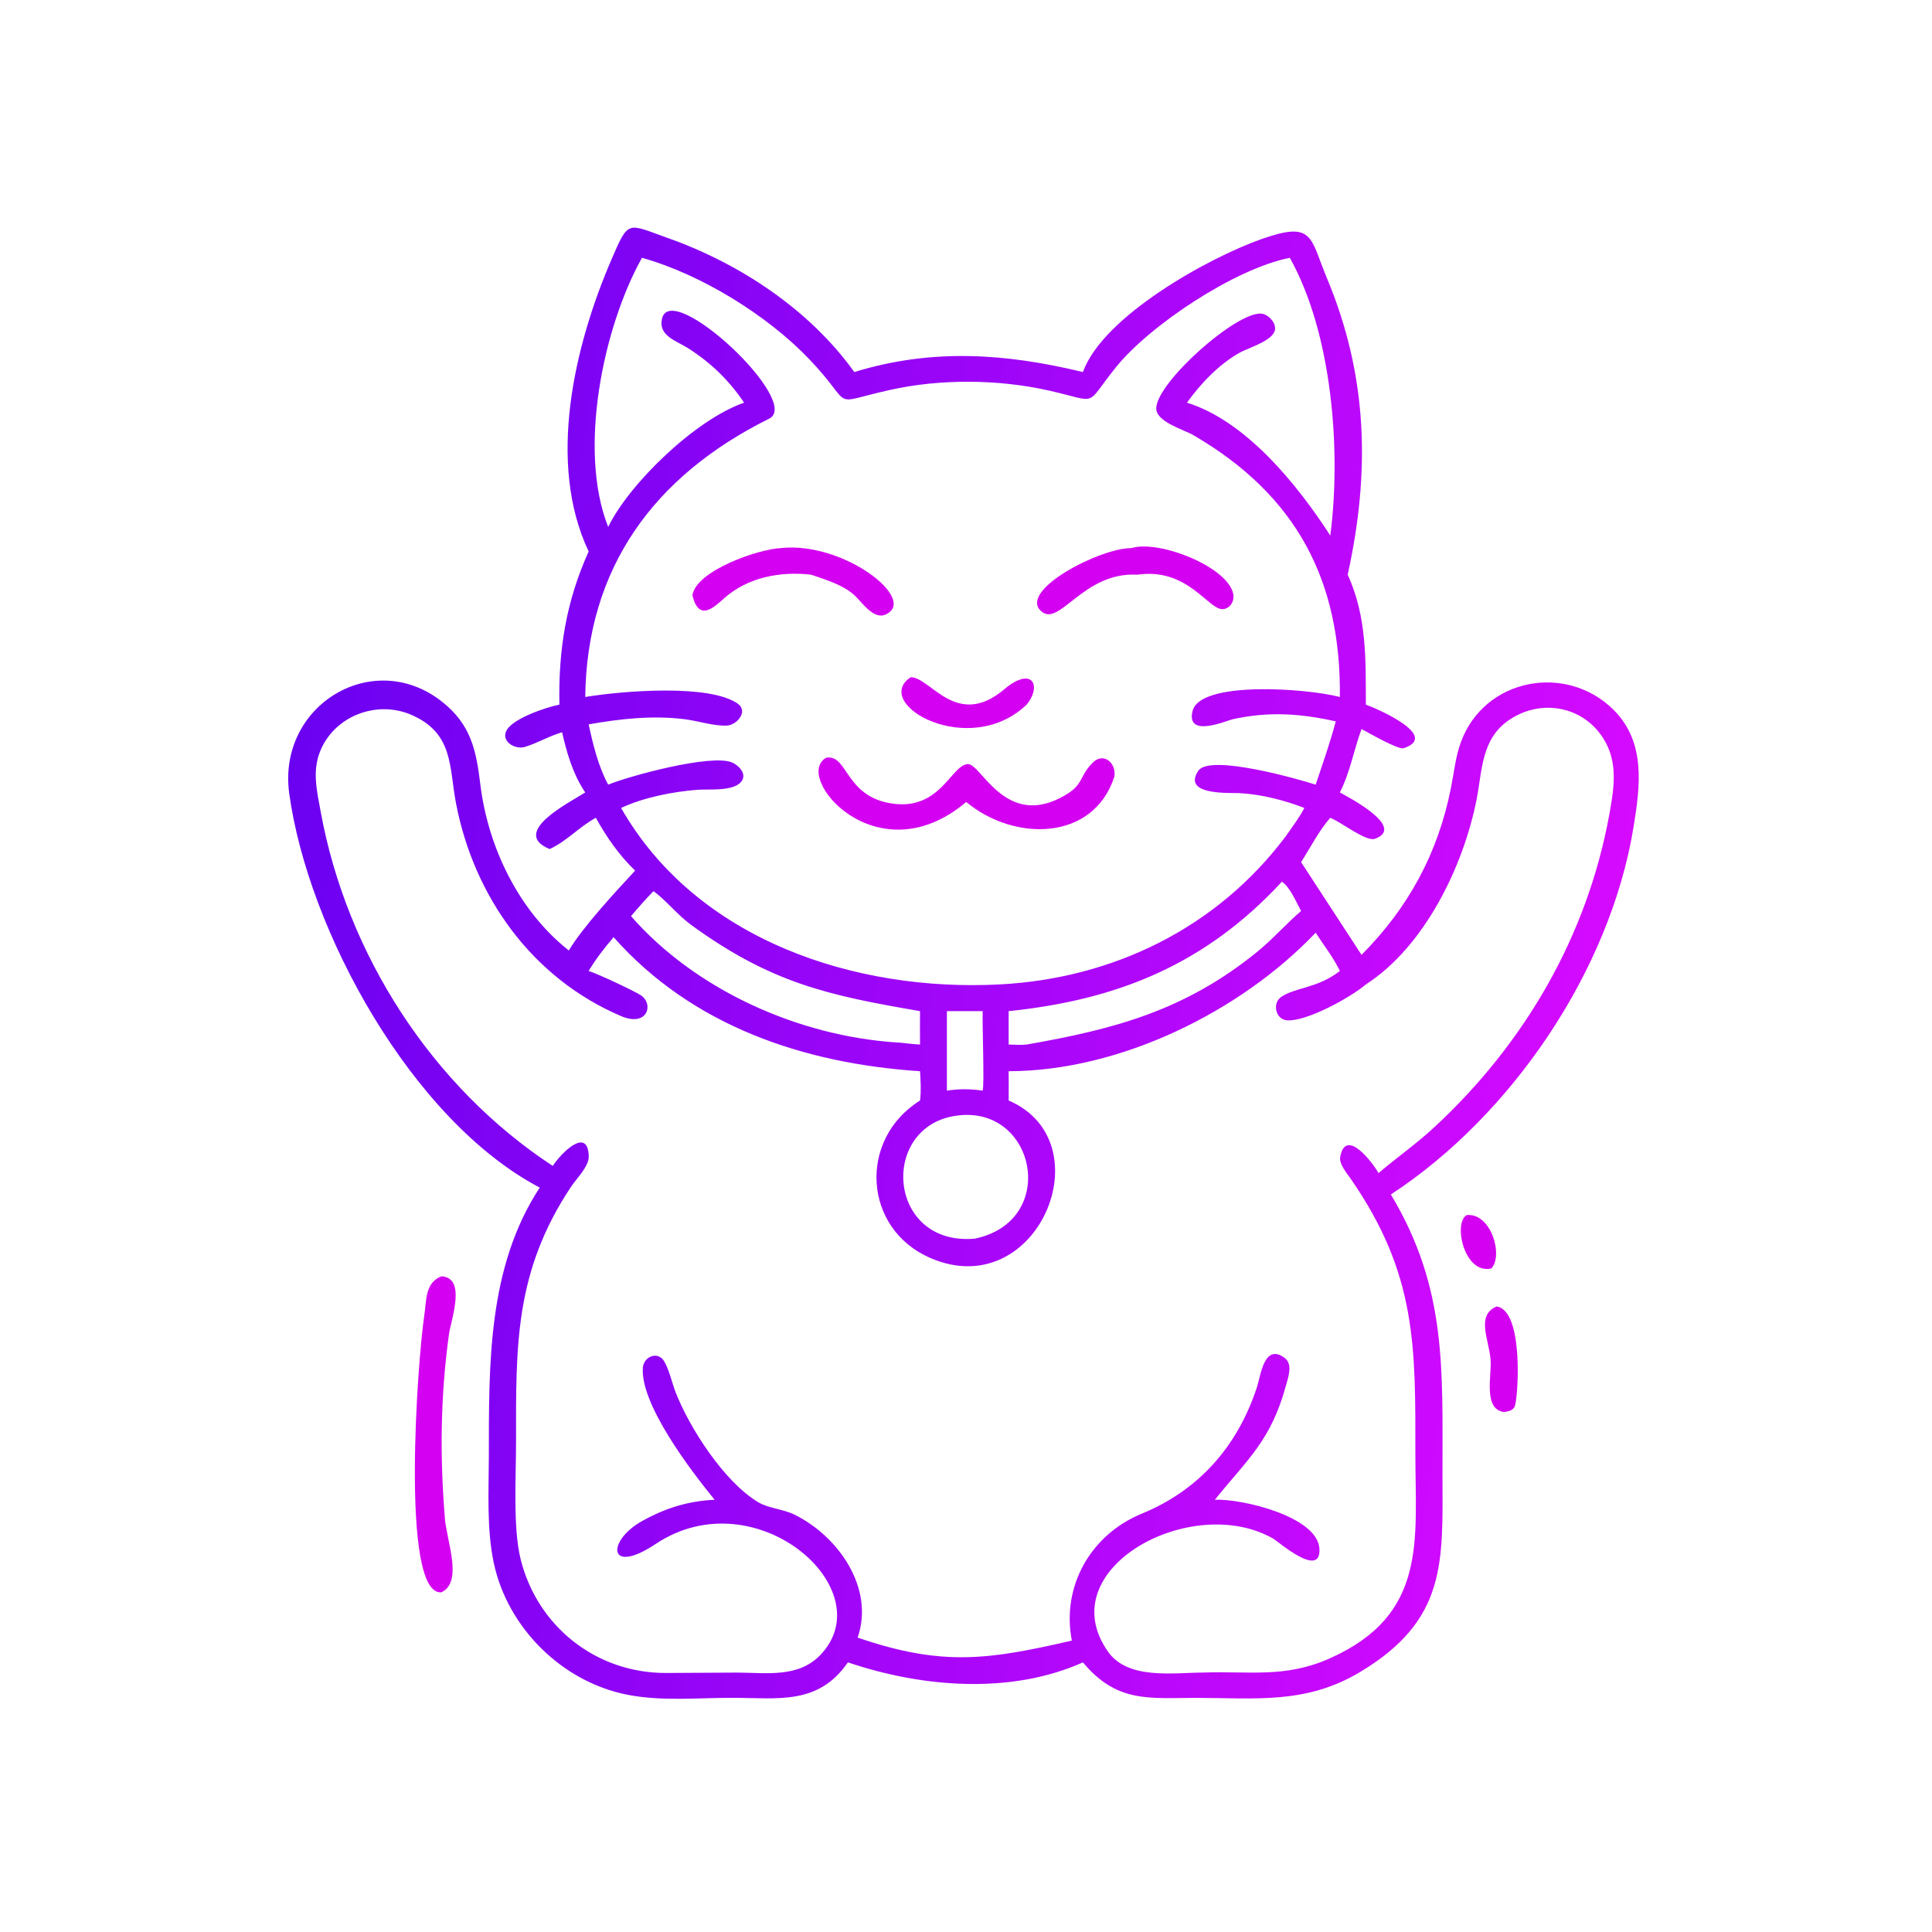 <svg version="1.1" xmlns="http://www.w3.org/2000/svg" style="display: block;" viewBox="0 0 2048 2048" width="512" height="512">
<defs>
	<linearGradient id="Gradient1" gradientUnits="userSpaceOnUse" x1="290.384" y1="914.676" x2="1696.08" y2="1118.54">
		<stop class="stop0" offset="0" stop-opacity="1" stop-color="rgb(107,1,241)"/>
		<stop class="stop1" offset="1" stop-opacity="1" stop-color="rgb(213,10,255)"/>
	</linearGradient>
</defs>
<path transform="translate(0,0)" fill="rgb(212,0,241)" d="M 1554.67 1288.05 C 1580.58 1285.39 1593.85 1330.8 1580.9 1344.6 C 1552.34 1351.37 1540.17 1296.82 1554.67 1288.05 z"/>
<path transform="translate(0,0)" fill="rgb(212,0,241)" d="M 1586.44 1384.94 C 1616.1 1388.89 1609.13 1485.03 1605.48 1491.34 C 1603.09 1495.49 1599.27 1495.84 1594.95 1496.84 C 1571.67 1494.69 1581.52 1457.64 1580.06 1440.9 C 1578.22 1419.79 1564.52 1394.17 1586.44 1384.94 z"/>
<path transform="translate(0,0)" fill="rgb(212,0,241)" d="M 467.782 1352.98 C 494.847 1354.08 478.072 1398.87 475.919 1414.43 C 466.874 1479.83 466.18 1543.9 471.619 1609.63 C 473.638 1634.04 491.083 1677.26 467.782 1687.93 C 423.908 1691.11 443.003 1438.19 449.69 1395.04 C 452.222 1378.7 450.34 1359.92 467.782 1352.98 z"/>
<path transform="translate(0,0)" fill="url(#Gradient1)" d="M 623.998 584.595 C 579.418 490.246 608.958 366.117 648.145 275.176 C 666.679 232.168 664.688 236.981 708.27 252.431 C 784.197 279.348 858.35 328.33 905.581 394.383 C 987.788 369.141 1065.48 374.441 1147.93 394.383 C 1169.17 335.217 1281.07 273.207 1337.4 253.379 C 1392.87 233.854 1388.49 251.574 1406.54 294.721 C 1450.32 399.373 1452.42 500.868 1428.62 609.175 C 1449.01 653.895 1447.74 699.168 1447.85 746.939 C 1457.92 750.386 1527.34 780.103 1487.96 793.114 C 1482.15 795.033 1450.67 776.657 1443.28 772.797 C 1434.99 795.278 1431.31 818.385 1420.32 840.032 C 1424.23 842.427 1492.33 876.561 1457.41 889.173 C 1448.23 892.486 1422.44 871.898 1410.16 866.89 C 1398.14 880.434 1389.06 898.61 1379.21 913.879 L 1443.28 1012.19 C 1493.3 961.855 1524.4 904.192 1538.11 835.027 C 1541.31 818.891 1542.92 802.216 1548.61 786.692 C 1573.55 718.569 1660.77 702.604 1710.76 752.771 C 1744.83 786.964 1738.64 833.618 1731.63 876.649 C 1706.77 1029.22 1601.93 1182.83 1474.37 1266.2 C 1534.27 1365.9 1528.93 1452.14 1529.09 1563.52 C 1529.22 1655.26 1534.16 1717.09 1441.64 1772.47 C 1384.34 1806.77 1331.14 1799.9 1267.57 1799.81 C 1217.71 1799.99 1183.68 1805.11 1147.93 1762.17 C 1071.1 1796.66 976.838 1788.61 898.811 1762.17 C 867.319 1807.81 824.671 1799.8 776.592 1799.76 C 739.798 1799.73 701.448 1803.62 665.083 1796.5 C 595.962 1782.97 537.915 1725.53 523.38 1656.57 C 515.762 1620.43 518.136 1580.76 518.189 1543.95 C 518.33 1446.76 516.668 1343.5 572.154 1258.9 C 436.431 1187.6 326.586 986.46 306.609 841.253 C 293.725 747.61 395.457 686.2 468.448 743.732 C 499.439 768.159 504.827 795.694 509.193 831.582 C 517.281 898.062 549.925 965.822 602.977 1007.53 C 617.925 982.498 652.385 945.404 673.264 922.901 C 656.436 906.722 642.844 887.297 631.645 866.89 C 614.182 876.24 600.206 892.222 582.595 900.025 C 540.041 882.324 604.316 850.389 620.37 840.032 L 618.715 837.449 C 606.993 819.281 600.559 797.162 595.843 776.227 C 582.047 780.222 569.846 787.717 556.367 791.777 C 545.755 794.973 530.055 785.442 537.404 773.535 C 545.062 761.128 578.837 749.792 592.982 746.939 C 591.906 688.823 599.992 637.805 623.998 584.595 z M 1447.85 1043.54 C 1431.87 1057.27 1384.42 1083.42 1363.98 1081.55 C 1352.24 1080.47 1348.42 1063.52 1357.94 1056.89 C 1372.74 1046.6 1396.68 1047.79 1420.32 1029.25 C 1413.29 1014.59 1403.36 1002.29 1394.66 988.695 C 1314.92 1072.58 1186.98 1135.42 1069.21 1135.53 C 1069.23 1145.88 1069.39 1156.26 1069.21 1166.61 C 1171.67 1210.4 1099.73 1383.16 985.8 1333.35 C 915.033 1302.4 909.318 1207.85 975.27 1166.61 C 976.581 1156.17 975.928 1146 975.27 1135.53 C 852.533 1127.5 733.941 1087.78 650.454 993.457 C 640.669 1004.81 631.743 1016.4 623.998 1029.25 C 633.566 1032.3 669.676 1049.08 678.935 1054.79 C 693.399 1063.7 686.859 1089.25 658.373 1077.11 C 564.231 1037 502.463 950.55 483.451 851.848 C 475.956 812.935 481.037 776.952 435.591 757.57 C 399.052 741.987 354.361 759.024 339.321 796.467 C 330.78 817.731 336.002 838.789 339.941 860.418 C 367.357 1010.96 457.664 1151.88 585.972 1235.92 C 594.334 1222.9 622.878 1193.57 624.102 1225.37 C 624.529 1236.46 611.362 1248.94 605.38 1257.93 C 545.118 1348.54 546.994 1427.24 547.027 1528.92 C 547.039 1564.66 543.678 1619.3 551.779 1652.36 C 569.251 1723.67 631.519 1773.41 705.51 1773.42 L 781.017 1773.02 C 811.755 1773.03 845.9 1778.96 869.495 1754.47 C 936.522 1684.89 800.796 1566.23 695.115 1636.62 C 644.116 1670.6 642.886 1633.4 680.724 1612.34 C 705.345 1598.65 729.262 1591.17 757.507 1589.8 C 731.601 1558.13 678.686 1488.28 681.454 1449.92 C 682.303 1438.15 696.786 1432.05 703.61 1442.35 C 708.863 1450.28 712.531 1466.45 716.141 1475.75 C 730.739 1513.35 767.513 1570.7 803.612 1592.34 C 814.805 1599.05 829.856 1599.57 841.903 1605.44 C 888.101 1627.92 927.41 1683.22 909.146 1735.93 C 999.937 1767.12 1049.05 1759.08 1136.2 1739.11 C 1125.04 1681.54 1156.19 1626.79 1210.31 1604.56 C 1270.53 1579.83 1311.59 1533.67 1332.35 1470.7 C 1336.35 1458.57 1339.88 1423.38 1361.69 1439.37 C 1370.78 1446.03 1365.56 1459.92 1363.2 1468.63 C 1347.26 1527.29 1322.05 1547.22 1287.78 1589.8 C 1316.52 1588.54 1396.46 1607.54 1398.63 1641.51 C 1400.72 1674.24 1354.79 1633.98 1349.99 1631.21 C 1263.72 1581.36 1112.46 1662.99 1174.62 1750.94 C 1195.73 1780.81 1243.71 1773.11 1275.02 1772.99 C 1324.43 1771.25 1362.25 1779.06 1409.51 1758.01 C 1513.75 1711.59 1500.3 1632.56 1500.35 1540.89 C 1500.41 1427.14 1501.86 1350.79 1431.94 1249.74 C 1427.92 1243.92 1419.35 1233.94 1420.64 1226.62 C 1426.28 1194.57 1454.81 1231.97 1461.3 1243.52 C 1480.75 1226.96 1501.54 1212.42 1520.35 1194.98 C 1616.68 1105.7 1682.84 991.559 1706.15 862.225 C 1711.12 834.686 1715.33 807.519 1699.48 782.574 C 1677.73 748.341 1633.48 740.456 1599.97 763.04 C 1570.02 783.22 1571.44 816.274 1565.11 848.173 C 1551.13 918.666 1509.91 1003.62 1447.85 1043.54 z M 680.508 273.279 C 639.252 347.141 612.376 477.489 644.702 558.541 C 667.297 512.298 737.326 444.659 788.78 426.86 C 772.837 403.16 753.525 384.472 729.423 369.12 C 716.992 361.203 697.515 355.992 701.775 337.762 C 711.627 295.602 850.86 426.127 815.4 443.76 C 692.497 504.874 622.056 602.499 620.37 738.821 C 661.223 732.134 752.692 724.939 782.174 746.015 C 793.57 754.162 780.932 768.817 770.292 769.174 C 756.012 769.653 740.115 764.174 725.754 762.389 C 691.837 758.173 657.423 761.903 623.998 767.873 C 628.638 789.197 634.233 812.514 644.702 831.763 C 666.087 822.885 753.379 798.942 775.84 808.187 C 782.433 810.901 791.204 819.303 786.787 827.068 C 779.753 839.431 751.673 836.307 739.895 837.17 C 713.719 839.089 682.115 845.307 658.377 856.463 C 738.459 996.628 906.668 1051.61 1059.97 1043.51 C 1180.28 1037.16 1290.03 983.485 1362.65 886.873 C 1369.58 876.985 1377.02 867.141 1382.69 856.463 C 1361.16 848.147 1337.23 842.06 1314.11 840.756 C 1304.82 840.232 1252.27 843.636 1270.33 816.966 C 1282.55 798.918 1378.17 826.39 1394.66 831.763 C 1402.15 809.369 1409.93 787.543 1415.97 764.68 C 1378.28 756.276 1344.73 753.986 1306.62 762.455 C 1300.35 763.848 1256.98 782.902 1264.17 753.675 C 1272.11 721.434 1384.62 729.535 1420.32 738.821 C 1421.63 615.912 1374.84 525.14 1264.81 461.156 C 1254.81 455.346 1225.42 447.19 1225.66 432.761 C 1226.12 405.222 1311.04 329.808 1337.25 332.477 C 1344.39 333.204 1352.76 342.044 1351.53 349.53 C 1349.61 361.198 1323.76 368.594 1314.85 373.457 C 1292.71 385.552 1272.78 406.549 1258.21 426.86 C 1320.65 446.137 1375.3 513.679 1410.16 567.708 C 1421.79 478.968 1412.44 353.854 1367.24 273.279 C 1308.63 284.926 1218.71 344.933 1183.08 389.121 C 1148.81 431.613 1166.38 426.345 1112.39 414.112 C 1058.74 401.955 997.18 401.347 943.29 413.366 C 876.41 428.282 907.733 432.955 857.832 380.722 C 813.203 334.006 742.817 290.613 680.508 273.279 z M 1016.12 1182.37 C 931.611 1191.66 939.433 1321.23 1033.26 1313.03 C 1122.38 1294.51 1098.31 1172.91 1016.12 1182.37 z M 692.725 944.642 C 684.4 953.167 676.6 962.081 668.882 971.153 C 737.729 1049.8 846.638 1098.18 950.173 1105.03 L 954.243 1105.27 C 961.218 1105.97 968.273 1106.92 975.27 1107.25 C 975.258 1095.46 975.092 1083.64 975.27 1071.85 C 877.855 1055.12 817.694 1042.25 732.638 980.448 C 718.211 969.965 705.93 954.183 692.725 944.642 z M 1358.85 934.664 C 1278.27 1021.78 1185.54 1059.87 1069.21 1071.85 L 1069.21 1107.25 C 1075.54 1107.43 1081.98 1107.89 1088.29 1107.25 C 1181.5 1090.96 1256.1 1071.21 1332.74 1008.93 C 1349.28 995.487 1363.09 979.468 1379.21 965.71 C 1374.29 956.68 1367.55 940.308 1358.85 934.664 z M 1003.75 1071.85 L 1003.75 1156.11 C 1017.17 1154.12 1028.28 1154.21 1041.67 1156.11 C 1043.6 1149.72 1041.16 1085.22 1041.67 1071.85 L 1003.75 1071.85 z"/>
<path transform="translate(0,0)" fill="rgb(212,0,241)" d="M 965.294 717.931 C 986.136 717.384 1013.73 773.494 1064.47 730.73 C 1094.2 705.678 1104.75 726.762 1088.29 746.939 C 1027.04 805.352 923.364 746.117 965.294 717.931 z"/>
<path transform="translate(0,0)" fill="rgb(212,0,241)" d="M 1199.3 581.017 C 1228.64 571.946 1301.25 600.772 1307.26 629.405 C 1308.79 636.715 1304.49 644.932 1296.5 645.672 C 1280.88 647.119 1259.63 601.431 1205.58 609.175 C 1147.39 606.004 1122.74 666.465 1103.1 647.351 C 1080.45 625.301 1166.04 580.952 1199.3 581.017 z"/>
<path transform="translate(0,0)" fill="rgb(212,0,241)" d="M 827.49 581.017 C 894.171 573.566 973.984 635.846 938.667 651.459 C 925.806 657.145 913.665 638.164 905.577 630.867 C 893.081 619.596 875.336 614.643 859.804 609.175 C 827.003 605.466 792.731 611.856 767.516 634.289 C 756.201 644.356 740.812 659.089 733.948 631.03 C 738.126 604.767 803.723 582.124 827.49 581.017 z"/>
<path transform="translate(0,0)" fill="rgb(212,0,241)" d="M 876.012 803.14 L 877.096 803.031 C 898.485 801.074 896.516 842.983 943.057 851.375 C 996.499 861.011 1008.06 810.771 1025.93 809.949 C 1039.77 809.312 1064.43 875.717 1123.32 846.103 C 1149.96 832.706 1142.52 824.716 1157.87 808.871 C 1169.96 796.378 1183.71 809.214 1181.23 823.436 C 1158.83 891.979 1075 892.408 1024.23 850.116 C 929.367 930.327 839.589 822.698 876.012 803.14 z"/>
</svg>